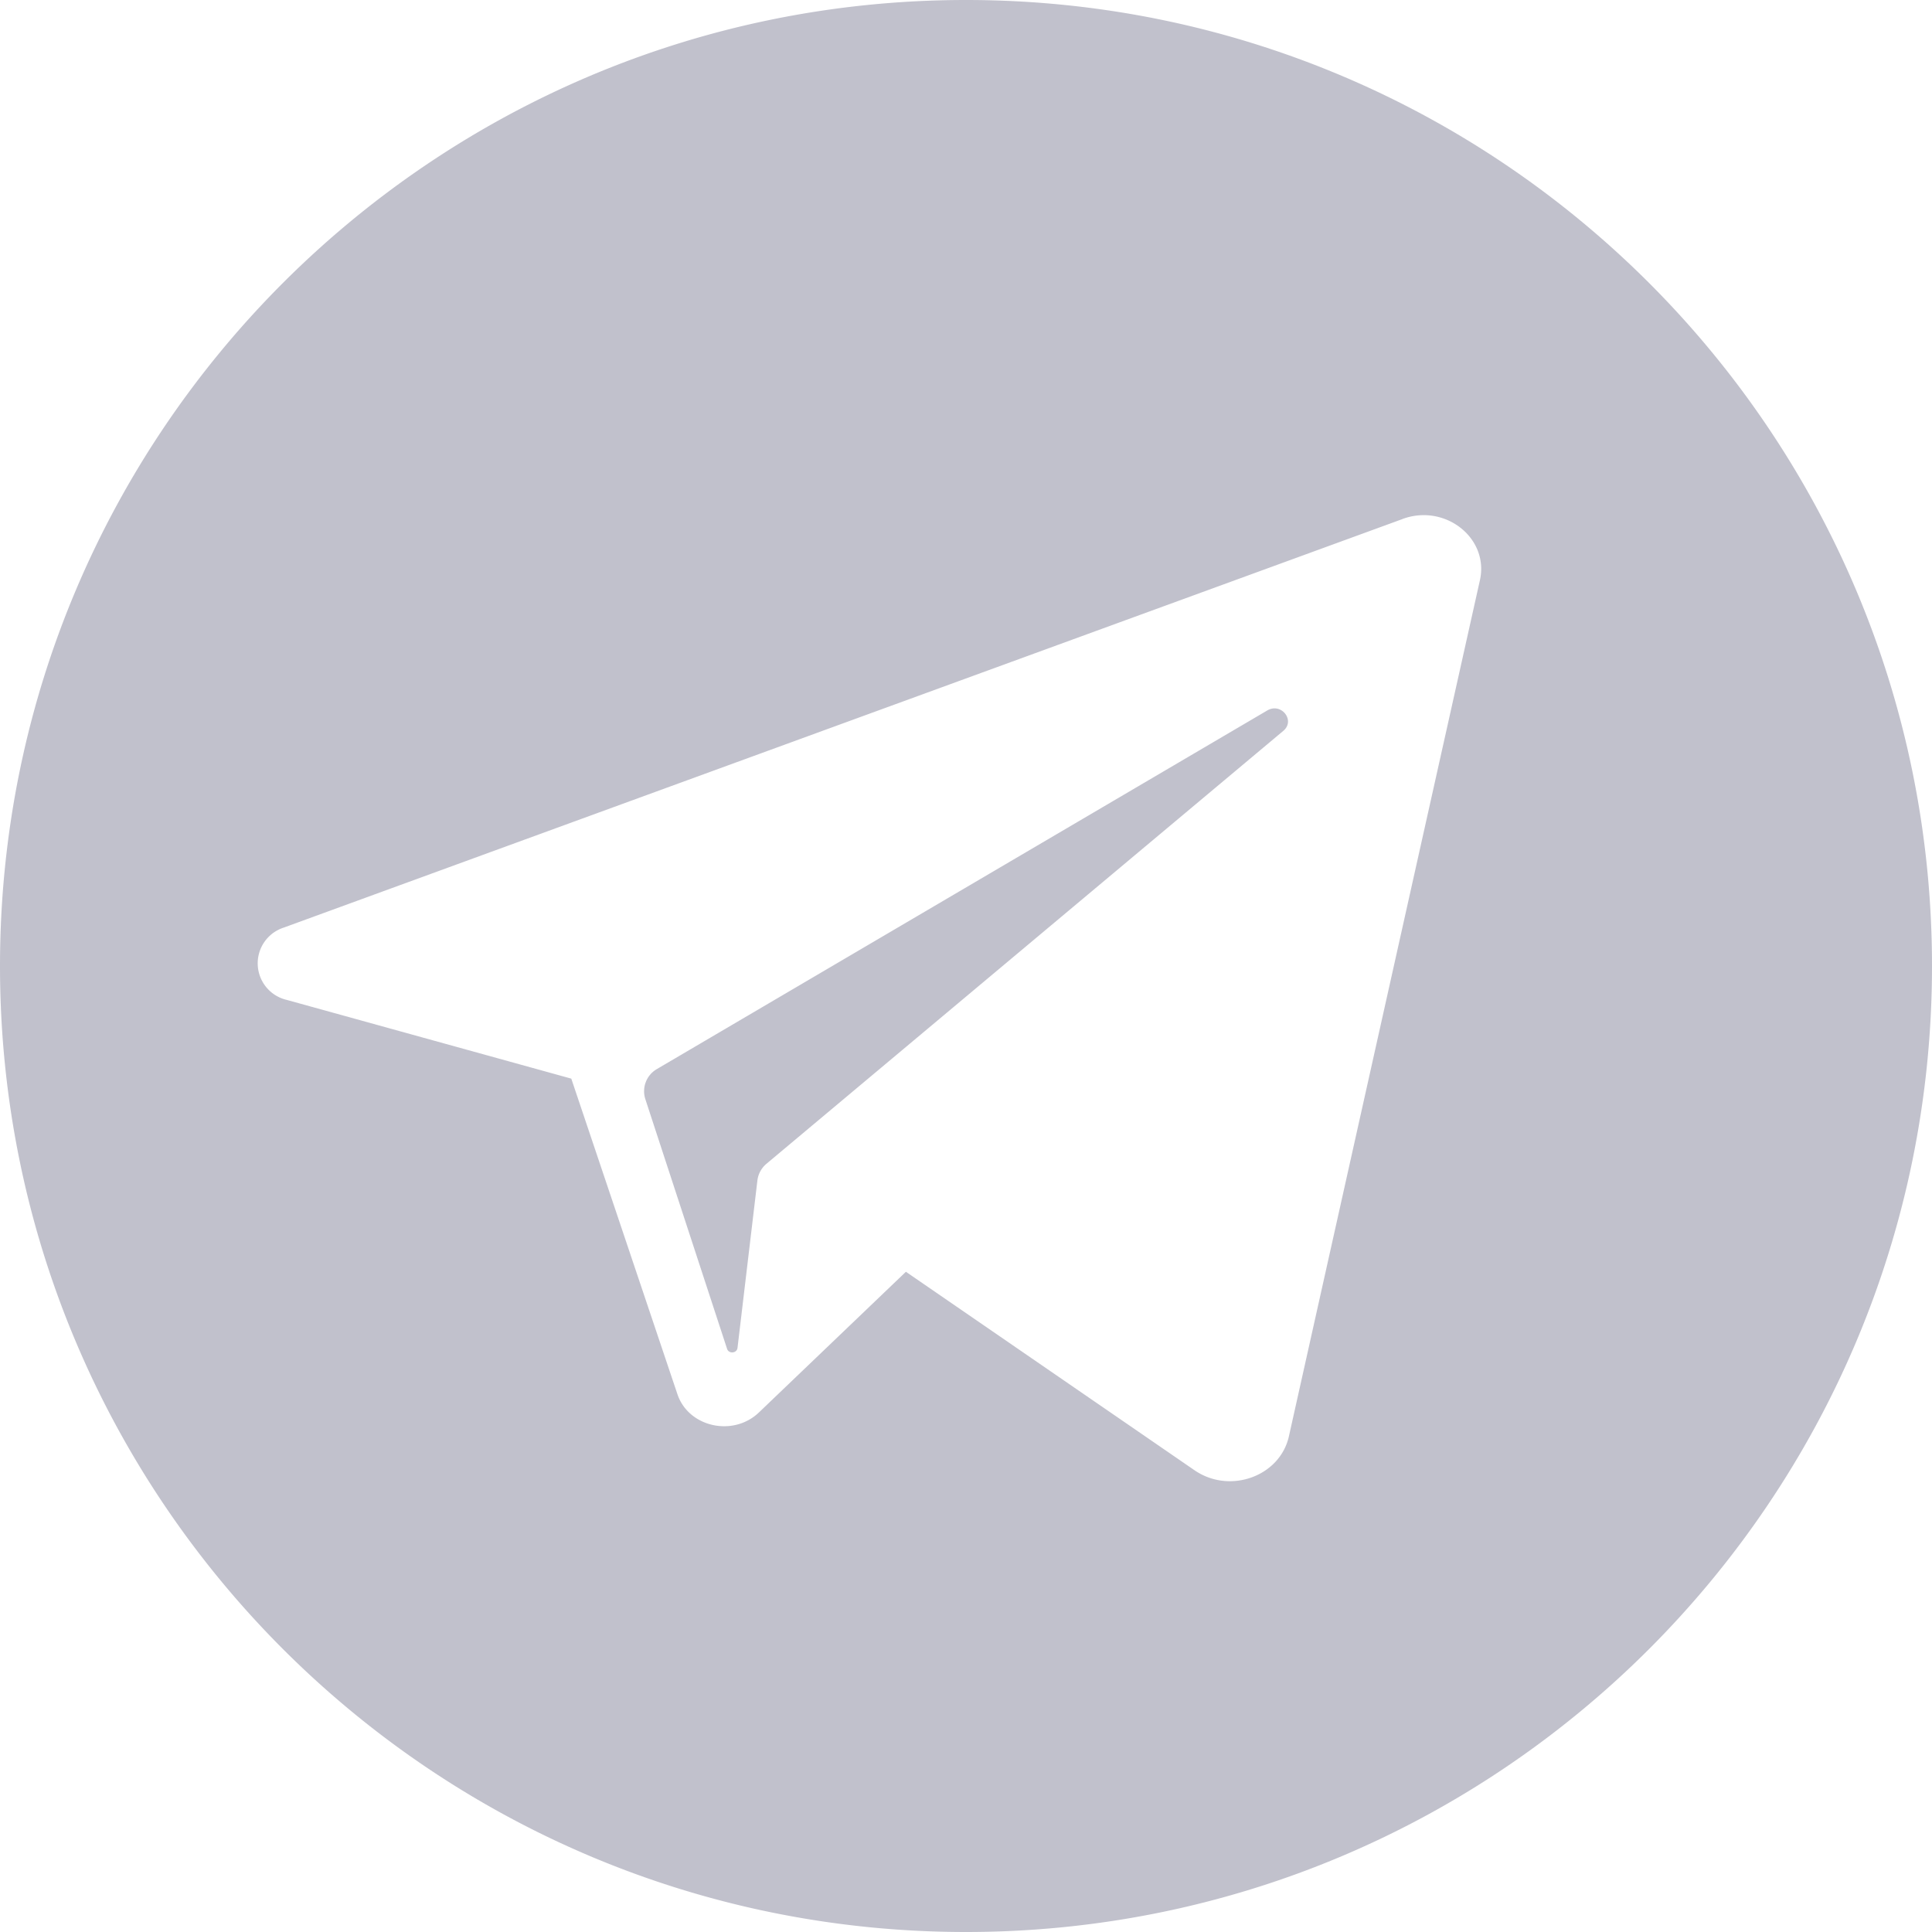 <svg xmlns="http://www.w3.org/2000/svg" width="30" height="30" viewBox="0 0 30 30">
    <path fill="#C1C1CC" fill-rule="nonzero" d="M15 30C6.716 30 0 23.284 0 15 0 6.716 6.716 0 15 0c8.284 0 15 6.716 15 15 0 8.284-6.716 15-15 15zm6.78-21.941L4.405 14.404a.583.583 0 0 0 .05 1.123l4.416 1.222 1.648 4.9c.172.512.864.667 1.265.284l2.283-2.185 4.48 3.081c.548.378 1.328.097 1.467-.526L22.98 9.01c.146-.652-.538-1.194-1.2-.952zm-1.853 3.29l-8.023 6.72a.402.402 0 0 0-.143.26l-.309 2.601c-.01.085-.135.096-.162.015l-1.27-3.88a.398.398 0 0 1 .184-.467l9.474-5.566c.218-.128.441.156.249.317z"/>
</svg>
